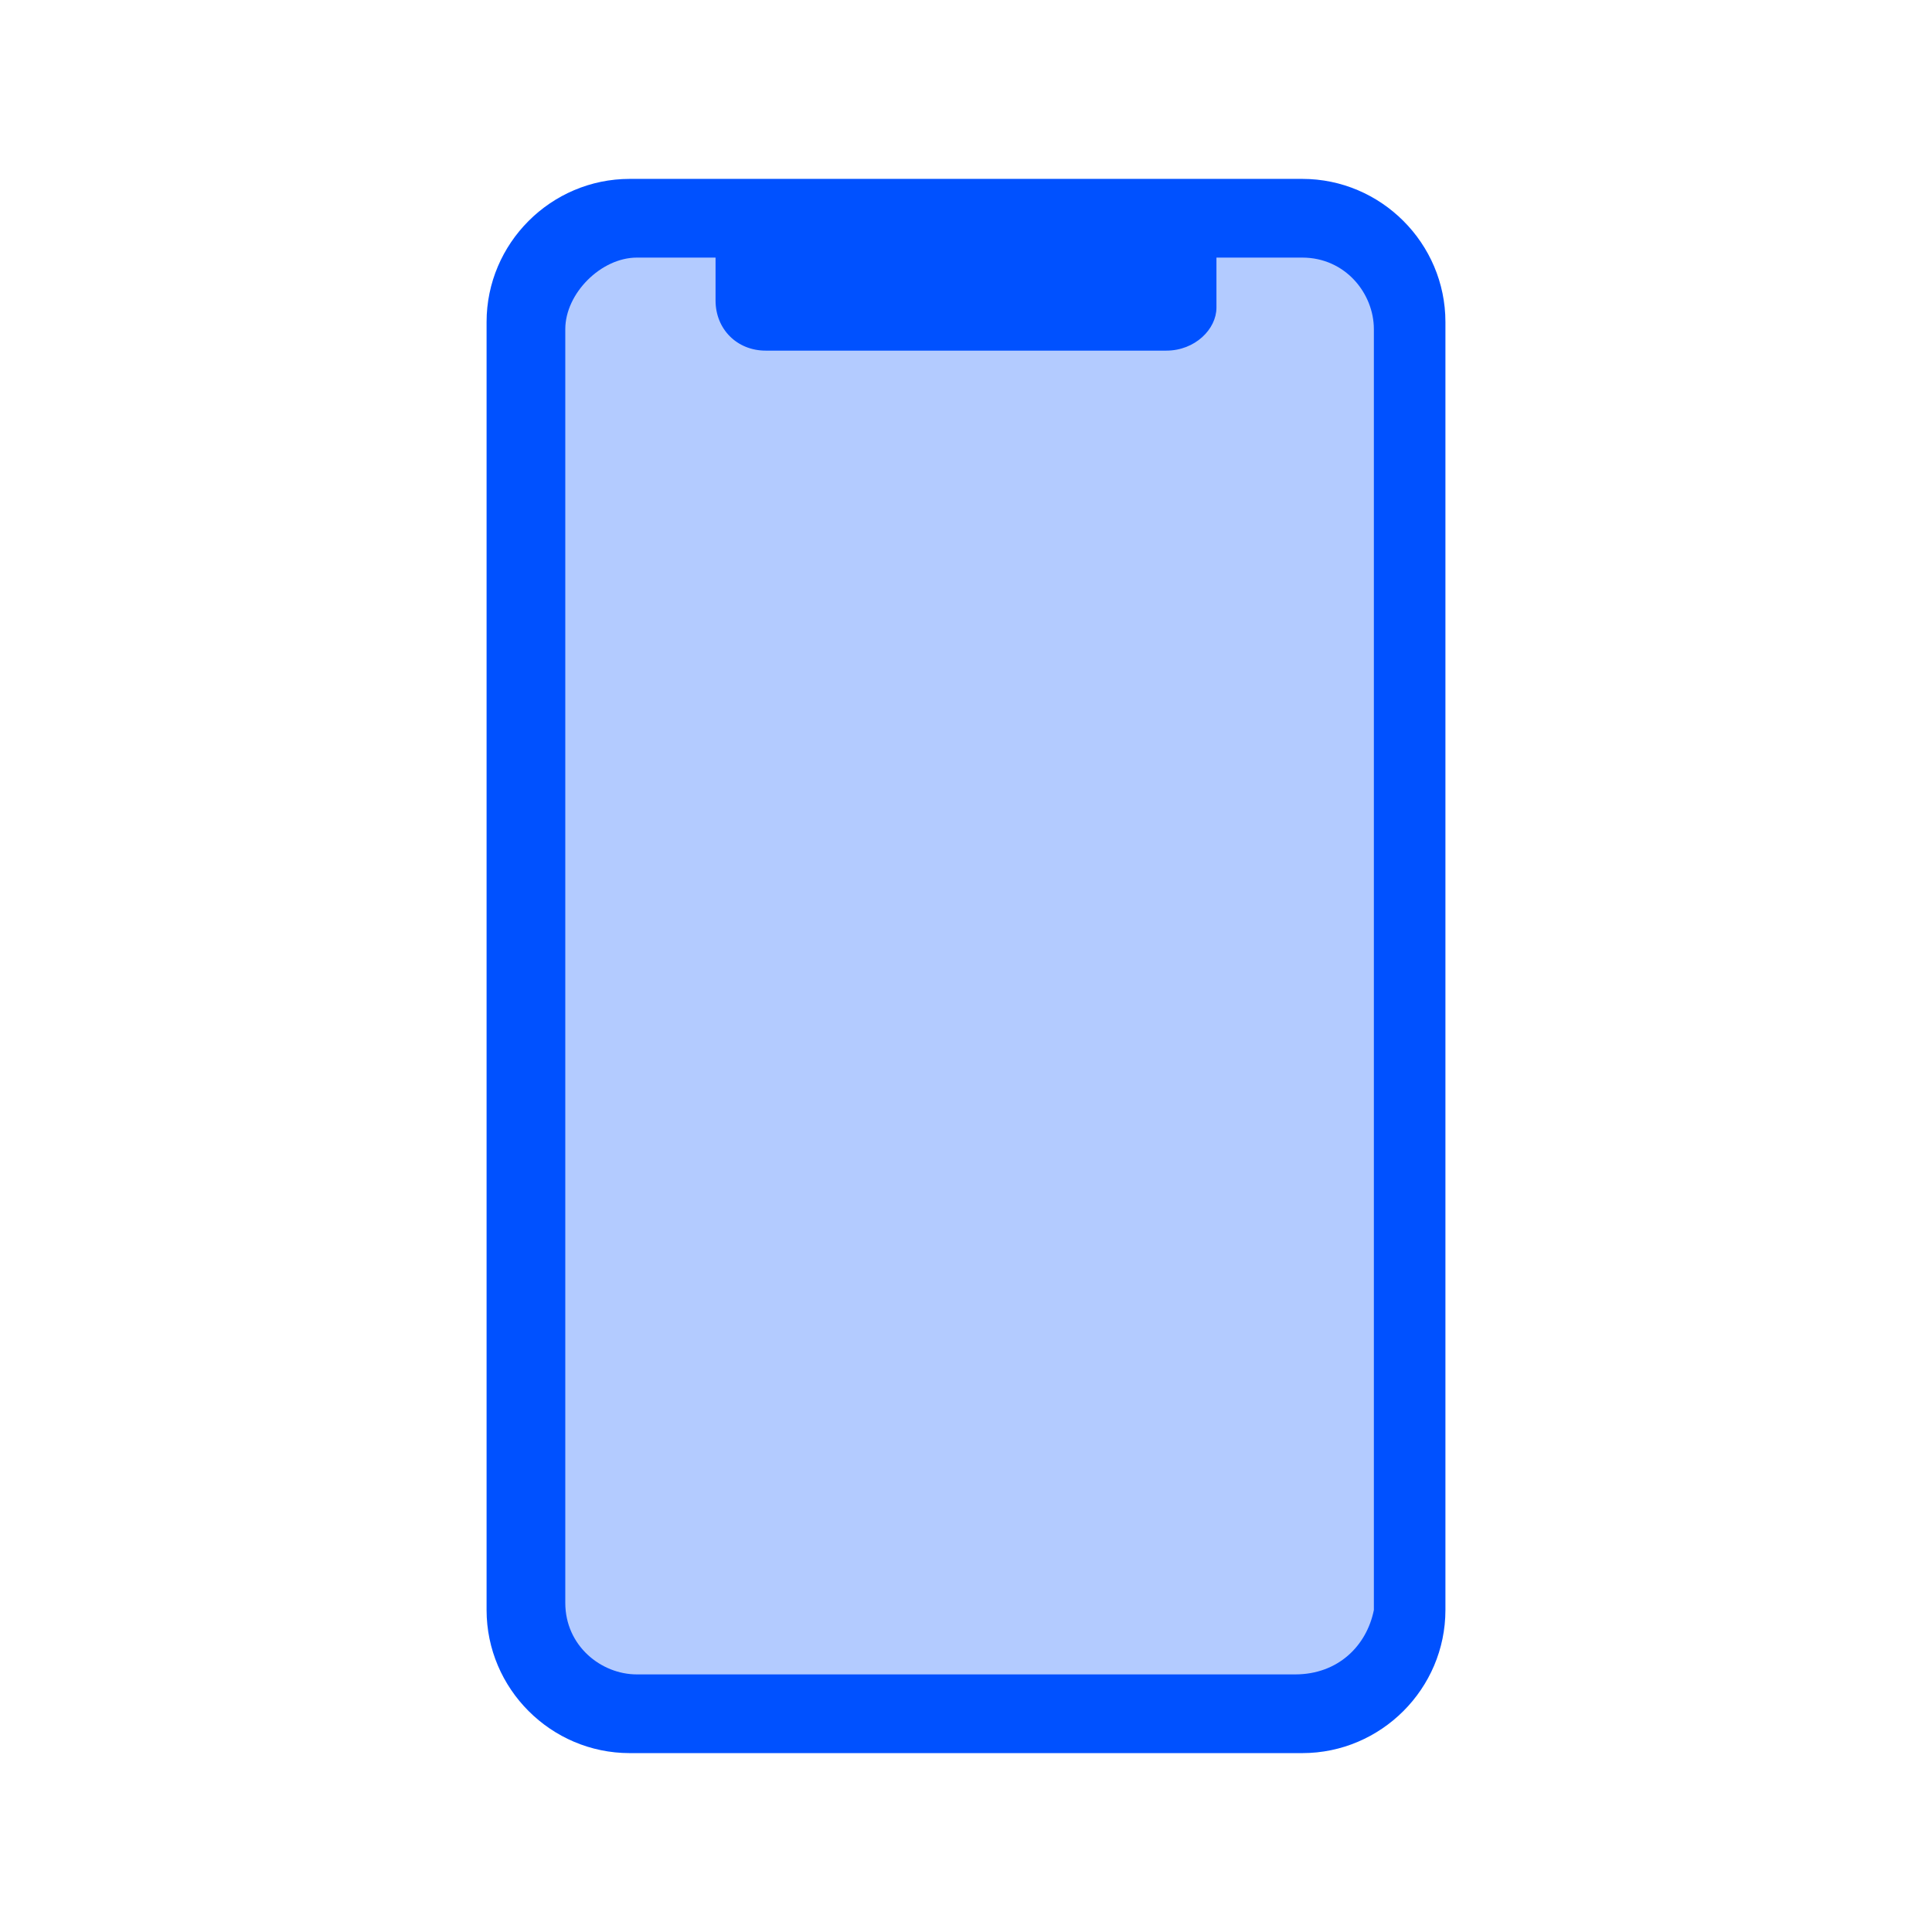 <?xml version="1.0" encoding="utf-8"?>
<!-- Generator: Adobe Illustrator 26.3.1, SVG Export Plug-In . SVG Version: 6.00 Build 0)  -->
<svg version="1.1" id="Laag_1" xmlns="http://www.w3.org/2000/svg" xmlns:xlink="http://www.w3.org/1999/xlink" x="0px" y="0px"
	 viewBox="0 0 27 27" style="enable-background:new 0 0 27 27;" xml:space="preserve">
<style type="text/css">
	.st0{fill:#0051FF;}
	.st1{fill:#B3CBFF;}
</style>
<g>
	<path class="st0" d="M18.2,24.5H8.8c-1.1,0-2-0.9-2-2v-18c0-1.1,0.9-2,2-2h9.4c1.1,0,2,0.9,2,2v18C20.2,23.6,19.3,24.5,18.2,24.5z"
		/>
	<path class="st1" d="M18.1,23.4H8.9c-0.5,0-1-0.4-1-1V4.6c0-0.5,0.5-1,1-1h9.3c0.6,0,1,0.5,1,1v17.9C19.1,23,18.7,23.4,18.1,23.4z"
		/>
	<path class="st0" d="M16.3,4.9h-5.6c-0.4,0-0.7-0.3-0.7-0.7V3.5c0-0.4,0.3-0.7,0.7-0.7h5.6c0.4,0,0.7,0.3,0.7,0.7v0.8
		C17,4.6,16.7,4.9,16.3,4.9z"/>
</g>
</svg>
